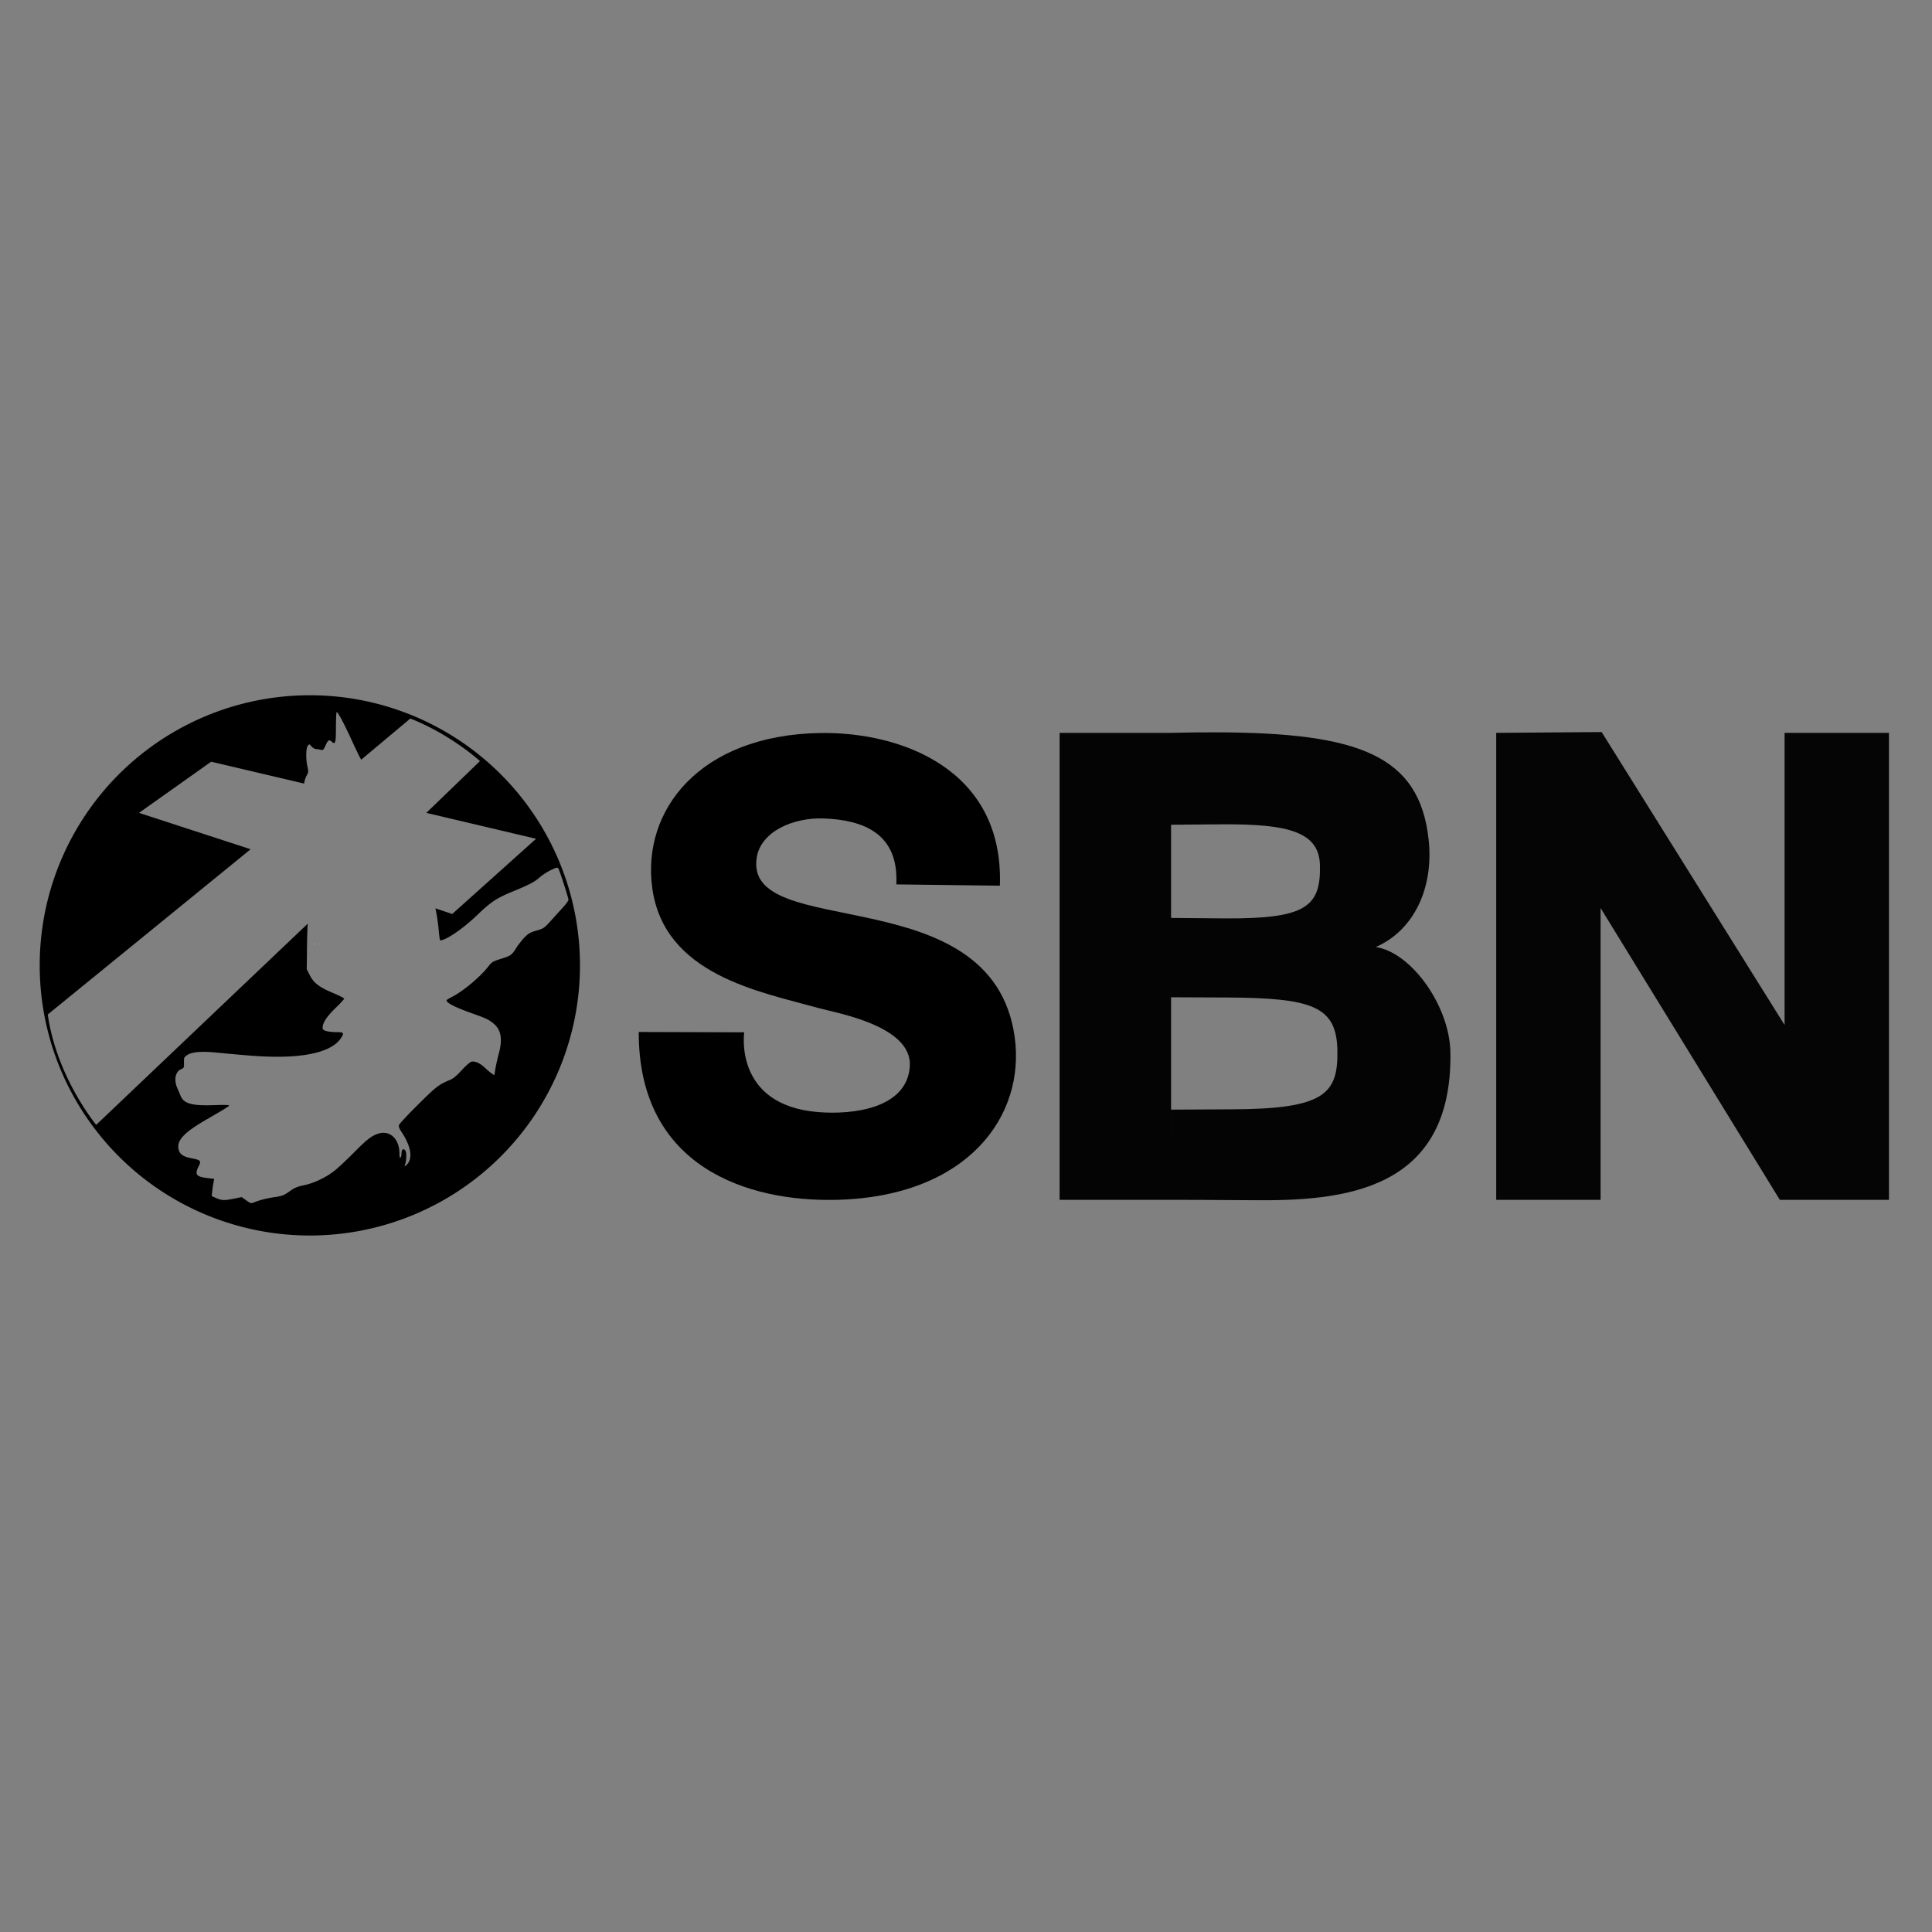 <?xml version="1.0" encoding="UTF-8" standalone="no"?>
<svg
   xmlns:dc="http://purl.org/dc/elements/1.1/"
   xmlns:cc="http://creativecommons.org/ns#"
   xmlns:rdf="http://www.w3.org/1999/02/22-rdf-syntax-ns#"
   xmlns:svg="http://www.w3.org/2000/svg"
   xmlns="http://www.w3.org/2000/svg"
   height="512"
   width="512"
   version="1.1"
   id="svg4">
  <rect width="100%" height="100%" fill="#808080" stroke="none"/>
  <defs
     id="defs8" />
  <path
     style="fill:#ffffff;fill-opacity:1;stroke-width:0.734"
     d="m 83.227,250.12 0.218,0.214 v -0.214 z"
     id="path830" />
  <g
     transform="matrix(0.271,0,0,0.271,-4.493,158.39)"
     id="g1238">
    <path
       style="opacity:1;fill:#000000;fill-opacity:1;stroke:none;stroke-width:7.908;stroke-linecap:butt;stroke-linejoin:bevel;stroke-miterlimit:4;stroke-dasharray:none;stroke-opacity:1"
       d="M 319.572,95.408 A 264.167,264.167 0 0 0 55.404,359.576 264.167,264.167 0 0 0 319.572,623.742 264.167,264.167 0 0 0 583.738,359.576 264.167,264.167 0 0 0 319.572,95.408 Z m 26.221,16.561 c 0.213,-0.213 0.765,0.356 1.588,1.582 0.823,1.226 1.919,3.11 3.217,5.523 2.596,4.827 6.006,11.776 9.688,19.84 2.635,5.769 5.035,10.857 7.469,15.75 0.636,1.279 1.36,2.55 2.006,3.811 l 48.055,-40.281 c 27.89,10.839 53.587,28.78 68.127,41.602 l -52.453,50.643 107.318,25.322 -81.996,73.555 -16.426,-5.51 c 0.228,1.128 0.498,2.229 0.707,3.371 1.17,6.383 2.055,13 2.717,20.062 0.367,3.907 0.835,7.322 1.059,7.713 0.108,0.19 0.634,0.188 1.383,0.033 0.749,-0.155 1.723,-0.461 2.725,-0.879 1.974,-0.824 4.275,-2.047 6.793,-3.586 2.518,-1.539 5.251,-3.394 8.088,-5.482 2.837,-2.088 5.778,-4.408 8.711,-6.881 2.933,-2.473 5.857,-5.097 8.662,-7.789 3.378,-3.242 6.256,-5.901 8.926,-8.17 2.67,-2.269 5.131,-4.147 7.674,-5.826 2.543,-1.679 5.167,-3.158 8.164,-4.631 2.997,-1.473 6.365,-2.939 10.396,-4.59 7.864,-3.219 13.065,-5.497 16.955,-7.549 1.945,-1.026 3.563,-1.994 5.021,-2.996 1.459,-1.002 2.758,-2.036 4.068,-3.191 1.242,-1.095 3.084,-2.432 5.053,-3.705 1.968,-1.273 4.063,-2.484 5.816,-3.326 2.655,-1.275 4.281,-1.98 5.336,-2.221 0.527,-0.12 0.912,-0.125 1.211,-0.025 0.299,0.099 0.511,0.301 0.695,0.594 0.629,1.002 3.114,8.218 5.441,15.42 2.327,7.202 4.496,14.389 4.496,15.334 0,0.417 -0.64,1.493 -1.68,2.904 -1.04,1.411 -2.48,3.155 -4.08,4.908 -3.172,3.476 -8.551,9.416 -11.971,13.223 -1.446,1.61 -2.589,2.856 -3.596,3.85 -1.007,0.994 -1.878,1.736 -2.781,2.338 -0.903,0.602 -1.837,1.064 -2.973,1.498 -1.135,0.434 -2.471,0.84 -4.174,1.33 -3.055,0.879 -5.072,1.603 -6.807,2.609 -0.868,0.503 -1.666,1.076 -2.486,1.775 -0.821,0.699 -1.664,1.523 -2.627,2.527 -1.265,1.32 -2.775,3.098 -4.188,4.896 -1.412,1.799 -2.726,3.617 -3.598,5.02 -1.105,1.776 -1.999,3.155 -2.869,4.27 -0.87,1.115 -1.717,1.966 -2.734,2.691 -1.017,0.725 -2.203,1.324 -3.748,1.932 -1.545,0.608 -3.448,1.226 -5.902,1.988 -1.928,0.599 -3.446,1.09 -4.689,1.559 -1.243,0.468 -2.213,0.913 -3.043,1.416 -0.83,0.503 -1.523,1.064 -2.213,1.766 -0.69,0.702 -1.377,1.545 -2.199,2.611 -1.963,2.546 -4.483,5.336 -7.328,8.172 -2.845,2.836 -6.014,5.719 -9.277,8.455 -3.263,2.736 -6.62,5.325 -9.836,7.572 -3.216,2.247 -6.291,4.153 -8.996,5.521 -3.005,1.52 -5.41,3.046 -5.41,3.436 0,0.326 0.134,0.679 0.4,1.059 0.266,0.379 0.664,0.786 1.197,1.219 1.066,0.866 2.666,1.838 4.801,2.918 2.135,1.08 4.805,2.268 8.012,3.564 3.207,1.297 6.952,2.702 11.234,4.217 6.611,2.338 10.665,3.874 13.656,5.344 1.495,0.735 2.724,1.454 3.875,2.248 1.151,0.794 2.224,1.661 3.404,2.697 0.855,0.751 1.626,1.551 2.312,2.404 0.686,0.853 1.287,1.759 1.805,2.721 0.517,0.961 0.951,1.978 1.301,3.053 0.35,1.075 0.616,2.208 0.799,3.402 0.183,1.194 0.284,2.45 0.301,3.77 0.017,1.319 -0.049,2.702 -0.197,4.152 -0.296,2.9 -0.923,6.067 -1.875,9.523 -1.131,4.107 -2.555,10.427 -3.193,14.174 l -1.152,6.762 -2.553,-1.703 c -1.425,-0.951 -4.459,-3.491 -6.863,-5.75 -1.177,-1.106 -2.346,-2.064 -3.496,-2.867 -1.15,-0.803 -2.28,-1.45 -3.375,-1.938 -1.095,-0.487 -2.157,-0.813 -3.17,-0.973 -1.013,-0.16 -1.978,-0.153 -2.881,0.027 -0.667,0.133 -2.054,1.118 -3.764,2.607 -1.71,1.489 -3.744,3.483 -5.703,5.637 -2.323,2.554 -4.448,4.643 -6.338,6.232 -1.89,1.59 -3.545,2.682 -4.93,3.246 -2.772,1.129 -5.004,2.093 -7.07,3.18 -2.066,1.087 -3.966,2.296 -6.078,3.918 -2.112,1.622 -4.435,3.655 -7.344,6.389 -2.909,2.733 -6.406,6.166 -10.863,10.588 -5.009,4.969 -9.613,9.706 -13.012,13.35 -3.398,3.644 -5.59,6.196 -5.77,6.791 -0.224,0.742 -0.151,1.631 0.242,2.723 0.393,1.092 1.106,2.385 2.156,3.938 1.194,1.766 2.268,3.507 3.221,5.213 0.953,1.706 1.784,3.378 2.492,5.004 0.709,1.626 1.295,3.207 1.756,4.732 0.461,1.526 0.799,2.995 1.01,4.4 0.211,1.405 0.295,2.746 0.252,4.01 -0.043,1.264 -0.213,2.452 -0.512,3.555 -0.299,1.103 -0.726,2.12 -1.285,3.041 -0.559,0.921 -1.249,1.744 -2.07,2.463 -1.002,0.877 -1.52,1.315 -1.711,1.32 -0.191,0.005 -0.052,-0.423 0.256,-1.281 0.396,-1.102 0.706,-2.42 0.928,-3.805 0.222,-1.385 0.353,-2.836 0.393,-4.209 0.039,-1.373 -0.015,-2.667 -0.166,-3.734 -0.151,-1.067 -0.399,-1.909 -0.75,-2.377 -0.487,-0.65 -0.967,-1.05 -1.41,-1.221 -0.444,-0.17 -0.852,-0.111 -1.199,0.158 -0.348,0.269 -0.634,0.748 -0.834,1.416 -0.2,0.668 -0.314,1.524 -0.314,2.551 0,0.952 -0.111,1.87 -0.291,2.592 -0.18,0.722 -0.429,1.248 -0.709,1.416 -0.155,0.093 -0.295,0.065 -0.418,-0.076 -0.123,-0.141 -0.23,-0.395 -0.316,-0.75 -0.173,-0.71 -0.268,-1.829 -0.268,-3.281 0,-1.778 -0.149,-3.473 -0.43,-5.068 -0.281,-1.596 -0.693,-3.093 -1.225,-4.479 -0.531,-1.386 -1.181,-2.659 -1.934,-3.807 -0.752,-1.148 -1.607,-2.169 -2.551,-3.051 -0.943,-0.882 -1.975,-1.623 -3.08,-2.211 -1.105,-0.588 -2.281,-1.021 -3.518,-1.287 -1.236,-0.266 -2.531,-0.366 -3.869,-0.283 -1.338,0.083 -2.721,0.348 -4.131,0.809 -1.628,0.531 -3.135,1.15 -4.668,1.971 -1.533,0.821 -3.094,1.844 -4.828,3.182 -1.734,1.338 -3.641,2.99 -5.871,5.072 -2.23,2.083 -4.782,4.595 -7.803,7.65 -6.439,6.511 -14.705,14.34 -18.402,17.43 -2.091,1.748 -4.444,3.441 -6.959,5.029 -2.515,1.589 -5.189,3.073 -7.922,4.402 -2.733,1.33 -5.523,2.505 -8.27,3.477 -2.746,0.971 -5.448,1.739 -8.002,2.252 -2.755,0.553 -5.048,1.187 -7.059,1.975 -2.01,0.788 -3.739,1.728 -5.363,2.891 -1.751,1.253 -3.158,2.231 -4.408,3.012 -1.25,0.781 -2.344,1.365 -3.465,1.828 -1.121,0.463 -2.271,0.806 -3.635,1.105 -1.364,0.299 -2.942,0.555 -4.92,0.844 -3.807,0.555 -7.295,1.237 -10.555,2.072 -3.26,0.835 -6.291,1.822 -9.18,2.982 -0.757,0.304 -1.351,0.527 -1.885,0.641 -0.533,0.114 -1.006,0.119 -1.518,-0.008 -1.024,-0.253 -2.208,-1.036 -4.361,-2.551 l -4.557,-3.205 -7.213,1.49 c -2.354,0.486 -4.297,0.844 -5.971,1.072 -1.674,0.228 -3.078,0.326 -4.357,0.287 -1.279,-0.039 -2.432,-0.213 -3.602,-0.527 -1.169,-0.314 -2.356,-0.767 -3.701,-1.365 l -4.408,-1.959 0.602,-5.26 c 0.332,-2.905 0.892,-6.671 1.252,-8.414 l 0.652,-3.154 -5.91,-0.67 c -2.955,-0.335 -5.276,-0.72 -7.029,-1.236 -0.877,-0.258 -1.612,-0.549 -2.213,-0.885 -0.601,-0.335 -1.068,-0.715 -1.41,-1.148 -0.342,-0.434 -0.559,-0.922 -0.658,-1.475 -0.1,-0.553 -0.083,-1.17 0.043,-1.863 0.252,-1.386 0.94,-3.072 1.996,-5.145 0.659,-1.293 1.103,-2.316 1.262,-3.148 0.079,-0.416 0.087,-0.786 0.014,-1.117 -0.074,-0.332 -0.228,-0.626 -0.473,-0.893 -0.49,-0.534 -1.34,-0.959 -2.625,-1.355 -1.285,-0.396 -3.006,-0.764 -5.234,-1.184 -1.928,-0.363 -3.593,-0.777 -5.023,-1.26 -1.431,-0.483 -2.628,-1.035 -3.623,-1.678 -0.995,-0.643 -1.789,-1.375 -2.41,-2.217 -0.621,-0.842 -1.07,-1.794 -1.379,-2.875 -0.322,-1.126 -0.493,-2.234 -0.502,-3.336 -0.008,-1.101 0.146,-2.197 0.473,-3.299 0.327,-1.102 0.827,-2.209 1.512,-3.336 0.685,-1.127 1.553,-2.273 2.617,-3.449 1.064,-1.176 2.325,-2.383 3.791,-3.633 1.466,-1.25 3.139,-2.544 5.029,-3.893 3.78,-2.697 8.429,-5.617 14.039,-8.855 8.314,-4.799 13.719,-7.964 17.121,-10.057 3.402,-2.093 4.802,-3.112 5.109,-3.617 0.103,-0.169 -0.109,-0.305 -0.639,-0.408 -0.529,-0.103 -1.377,-0.174 -2.547,-0.213 -2.341,-0.077 -5.971,-0.025 -10.93,0.156 -5.509,0.201 -10.154,0.212 -14.07,-0.004 -1.958,-0.108 -3.733,-0.273 -5.344,-0.498 -1.61,-0.226 -3.057,-0.513 -4.354,-0.865 -1.297,-0.353 -2.444,-0.771 -3.461,-1.26 -1.017,-0.489 -1.901,-1.047 -2.672,-1.682 -0.77,-0.634 -1.426,-1.344 -1.984,-2.133 -0.558,-0.789 -1.019,-1.658 -1.398,-2.611 -0.798,-2.003 -2.19,-5.27 -3.029,-7.111 -0.959,-2.104 -1.58,-4.198 -1.879,-6.193 -0.299,-1.995 -0.277,-3.891 0.051,-5.6 0.164,-0.854 0.403,-1.662 0.717,-2.412 0.314,-0.75 0.702,-1.442 1.162,-2.064 0.46,-0.623 0.992,-1.175 1.594,-1.648 0.602,-0.474 1.273,-0.868 2.012,-1.17 0.64,-0.262 1.134,-0.493 1.514,-0.766 0.38,-0.272 0.644,-0.587 0.824,-1.016 0.361,-0.857 0.385,-2.171 0.316,-4.525 -0.035,-1.202 -0.049,-2.135 0,-2.891 0.049,-0.756 0.159,-1.336 0.369,-1.83 0.211,-0.494 0.521,-0.903 0.973,-1.32 0.451,-0.417 1.044,-0.841 1.814,-1.365 1.139,-0.775 2.565,-1.404 4.297,-1.891 1.732,-0.487 3.77,-0.832 6.127,-1.033 2.357,-0.202 5.035,-0.26 8.051,-0.18 3.015,0.081 6.368,0.302 10.074,0.662 16.879,1.64 28.272,2.661 37.225,3.273 8.953,0.612 15.465,0.814 22.578,0.814 4.032,0 7.899,-0.098 11.594,-0.293 3.695,-0.195 7.217,-0.485 10.562,-0.871 3.345,-0.386 6.513,-0.866 9.496,-1.439 2.983,-0.573 5.782,-1.239 8.391,-1.996 2.608,-0.757 5.025,-1.604 7.246,-2.541 2.221,-0.937 4.246,-1.965 6.066,-3.078 1.82,-1.113 3.436,-2.314 4.844,-3.6 1.408,-1.286 2.606,-2.656 3.588,-4.111 0.904,-1.339 1.551,-2.391 1.902,-3.215 0.351,-0.824 0.407,-1.421 0.127,-1.85 -0.28,-0.429 -0.895,-0.691 -1.885,-0.846 -0.99,-0.154 -2.355,-0.201 -4.133,-0.201 -1.703,0 -3.68,-0.12 -5.488,-0.311 -1.808,-0.191 -3.448,-0.454 -4.479,-0.742 -1.553,-0.435 -2.492,-0.805 -3.043,-1.326 -0.275,-0.261 -0.455,-0.559 -0.564,-0.922 -0.11,-0.363 -0.148,-0.789 -0.148,-1.307 0,-1.135 0.261,-2.384 0.787,-3.744 0.526,-1.36 1.315,-2.832 2.367,-4.416 1.052,-1.584 2.368,-3.281 3.945,-5.09 1.578,-1.809 3.418,-3.73 5.521,-5.764 2.304,-2.227 4.408,-4.373 5.936,-6.031 1.528,-1.658 2.479,-2.829 2.479,-3.104 0,-0.276 -1.177,-1.021 -3.08,-2 -1.903,-0.979 -4.532,-2.193 -7.438,-3.41 -3.431,-1.437 -6.343,-2.771 -8.84,-4.082 -2.497,-1.311 -4.58,-2.598 -6.355,-3.943 -1.776,-1.345 -3.244,-2.746 -4.512,-4.287 -1.268,-1.541 -2.336,-3.22 -3.309,-5.117 l -3.029,-5.91 0.25,-22.389 c 0.069,-6.161 0.239,-12.512 0.457,-17.785 0.085,-2.068 0.196,-2.778 0.293,-4.438 L 110.629,515.543 C 97.204,498.456 70.279,457.279 63.305,407.588 l 198.355,-161.578 -109.125,-35.572 70.539,-50.041 90.883,21.385 c 0.134,-0.608 0.229,-1.409 0.369,-1.967 0.624,-2.478 1.303,-4.432 1.967,-5.59 0.486,-0.847 0.854,-1.536 1.119,-2.166 0.265,-0.63 0.426,-1.2 0.492,-1.809 0.131,-1.217 -0.115,-2.587 -0.654,-4.891 -0.428,-1.828 -0.738,-3.874 -0.934,-5.953 -0.195,-2.079 -0.276,-4.19 -0.244,-6.148 0.031,-1.958 0.174,-3.763 0.426,-5.23 0.252,-1.467 0.613,-2.598 1.08,-3.203 0.352,-0.457 0.626,-0.797 0.869,-1.014 0.243,-0.217 0.457,-0.311 0.689,-0.271 0.464,0.078 1.004,0.685 2.014,1.887 0.596,0.709 1.409,1.35 2.262,1.826 0.853,0.476 1.745,0.786 2.496,0.828 1.503,0.085 3.546,0.432 4.709,0.801 0.433,0.137 0.801,0.198 1.139,0.143 0.338,-0.056 0.647,-0.227 0.963,-0.549 0.631,-0.645 1.288,-1.897 2.262,-4.051 0.612,-1.352 1.131,-2.4 1.609,-3.172 0.478,-0.771 0.917,-1.266 1.365,-1.514 0.448,-0.248 0.906,-0.249 1.428,-0.029 0.521,0.219 1.106,0.66 1.803,1.289 0.826,0.746 1.483,1.169 2.004,1.154 0.261,-0.007 0.487,-0.124 0.684,-0.365 0.197,-0.242 0.363,-0.608 0.504,-1.113 0.282,-1.01 0.46,-2.578 0.568,-4.818 0.108,-2.241 0.146,-5.155 0.146,-8.861 0,-3.957 0.078,-7.617 0.205,-10.336 0.127,-2.719 0.302,-4.496 0.496,-4.689 z"
       id="path1187" />
    <path
       style="fill:#000000;stroke:none;stroke-width:1px;stroke-linecap:butt;stroke-linejoin:miter;stroke-opacity:1"
       d="m 994.345,281.64 -101.258,-1.258 c 2.516,-49.686 -32.025,-62.999 -70.755,-64.466 -30.299,-1.147 -61.624,12.818 -65.724,38.051 -13.562,83.474 230.118,18.279 252.203,175.473 10.864,77.332 -45.82,156.299 -174.215,159.413 -86.127,2.089 -193.712,-31.425 -193.397,-164.13 l 103.145,0.314 c 0,0 -10.617,71.127 72.013,77.988 34.77,2.887 87.183,-3.697 89.938,-44.654 2.663,-39.592 -71.296,-52.095 -88.68,-56.919 C 759.157,385.23 665.987,368.794 654.406,283.841 644.074,208.055 700.497,134.493 818.243,132.351 c 78.462,-1.427 180.19,34.823 176.102,149.289 z"
       id="path1204" />
    <path
       style="opacity:1;fill:#000000;fill-opacity:0.971;stroke:none;stroke-width:11.735;stroke-linecap:butt;stroke-linejoin:bevel;stroke-miterlimit:4;stroke-dasharray:none;stroke-opacity:1"
       d="m 1207.014,131.689 c -14.242,-0.048 -29.317,0.133 -45.254,0.496 h -108.996 v 456.666 h 108.996 V 390.758 c 1.313,0.003 25.616,0.064 54.738,0.229 83.125,0.47 107.078,8.44 107.914,51.48 0.826,42.517 -12.142,57.596 -103.129,57.867 -30.228,0.09 -59.494,0.305 -59.494,0.305 l -0.029,88.213 c 0,0 49.87,0.047 79.367,0.361 88.414,0.941 195.711,-8.256 193.814,-144.162 -0.647,-46.362 -38.697,-98.382 -73.041,-103.418 36.549,-15.746 57.052,-56.825 51.711,-105.359 -9.067,-82.397 -68.927,-104.121 -206.598,-104.584 z m 6.551,89.938 c 63.188,-0.248 93.065,7.6 93.785,40.035 0.9,40.532 -13.717,52.451 -92.68,51.98 -28.547,-0.17 -52.552,-0.445 -52.91,-0.449 v -91.209 h 0.412 v 0.07 c 0,0 4.414,-0.048 6.207,-0.07 h 5.803 v -0.066 c 9.398,-0.102 22.427,-0.225 39.383,-0.291 z"
       id="rect1206" />
    <path
       style="opacity:1;fill:#000000;fill-opacity:0.959;stroke:none;stroke-width:11.357;stroke-linecap:butt;stroke-linejoin:bevel;stroke-miterlimit:4;stroke-dasharray:none;stroke-opacity:1"
       d="m 1479.713,132.186 v 456.666 h 102.076 V 303.502 l 175.27,285.35 106.736,-3.8e-4 V 132.186 H 1761.719 V 417.867 L 1582.825,131.408 Z"
       id="rect1218" />
  </g>
</svg>
